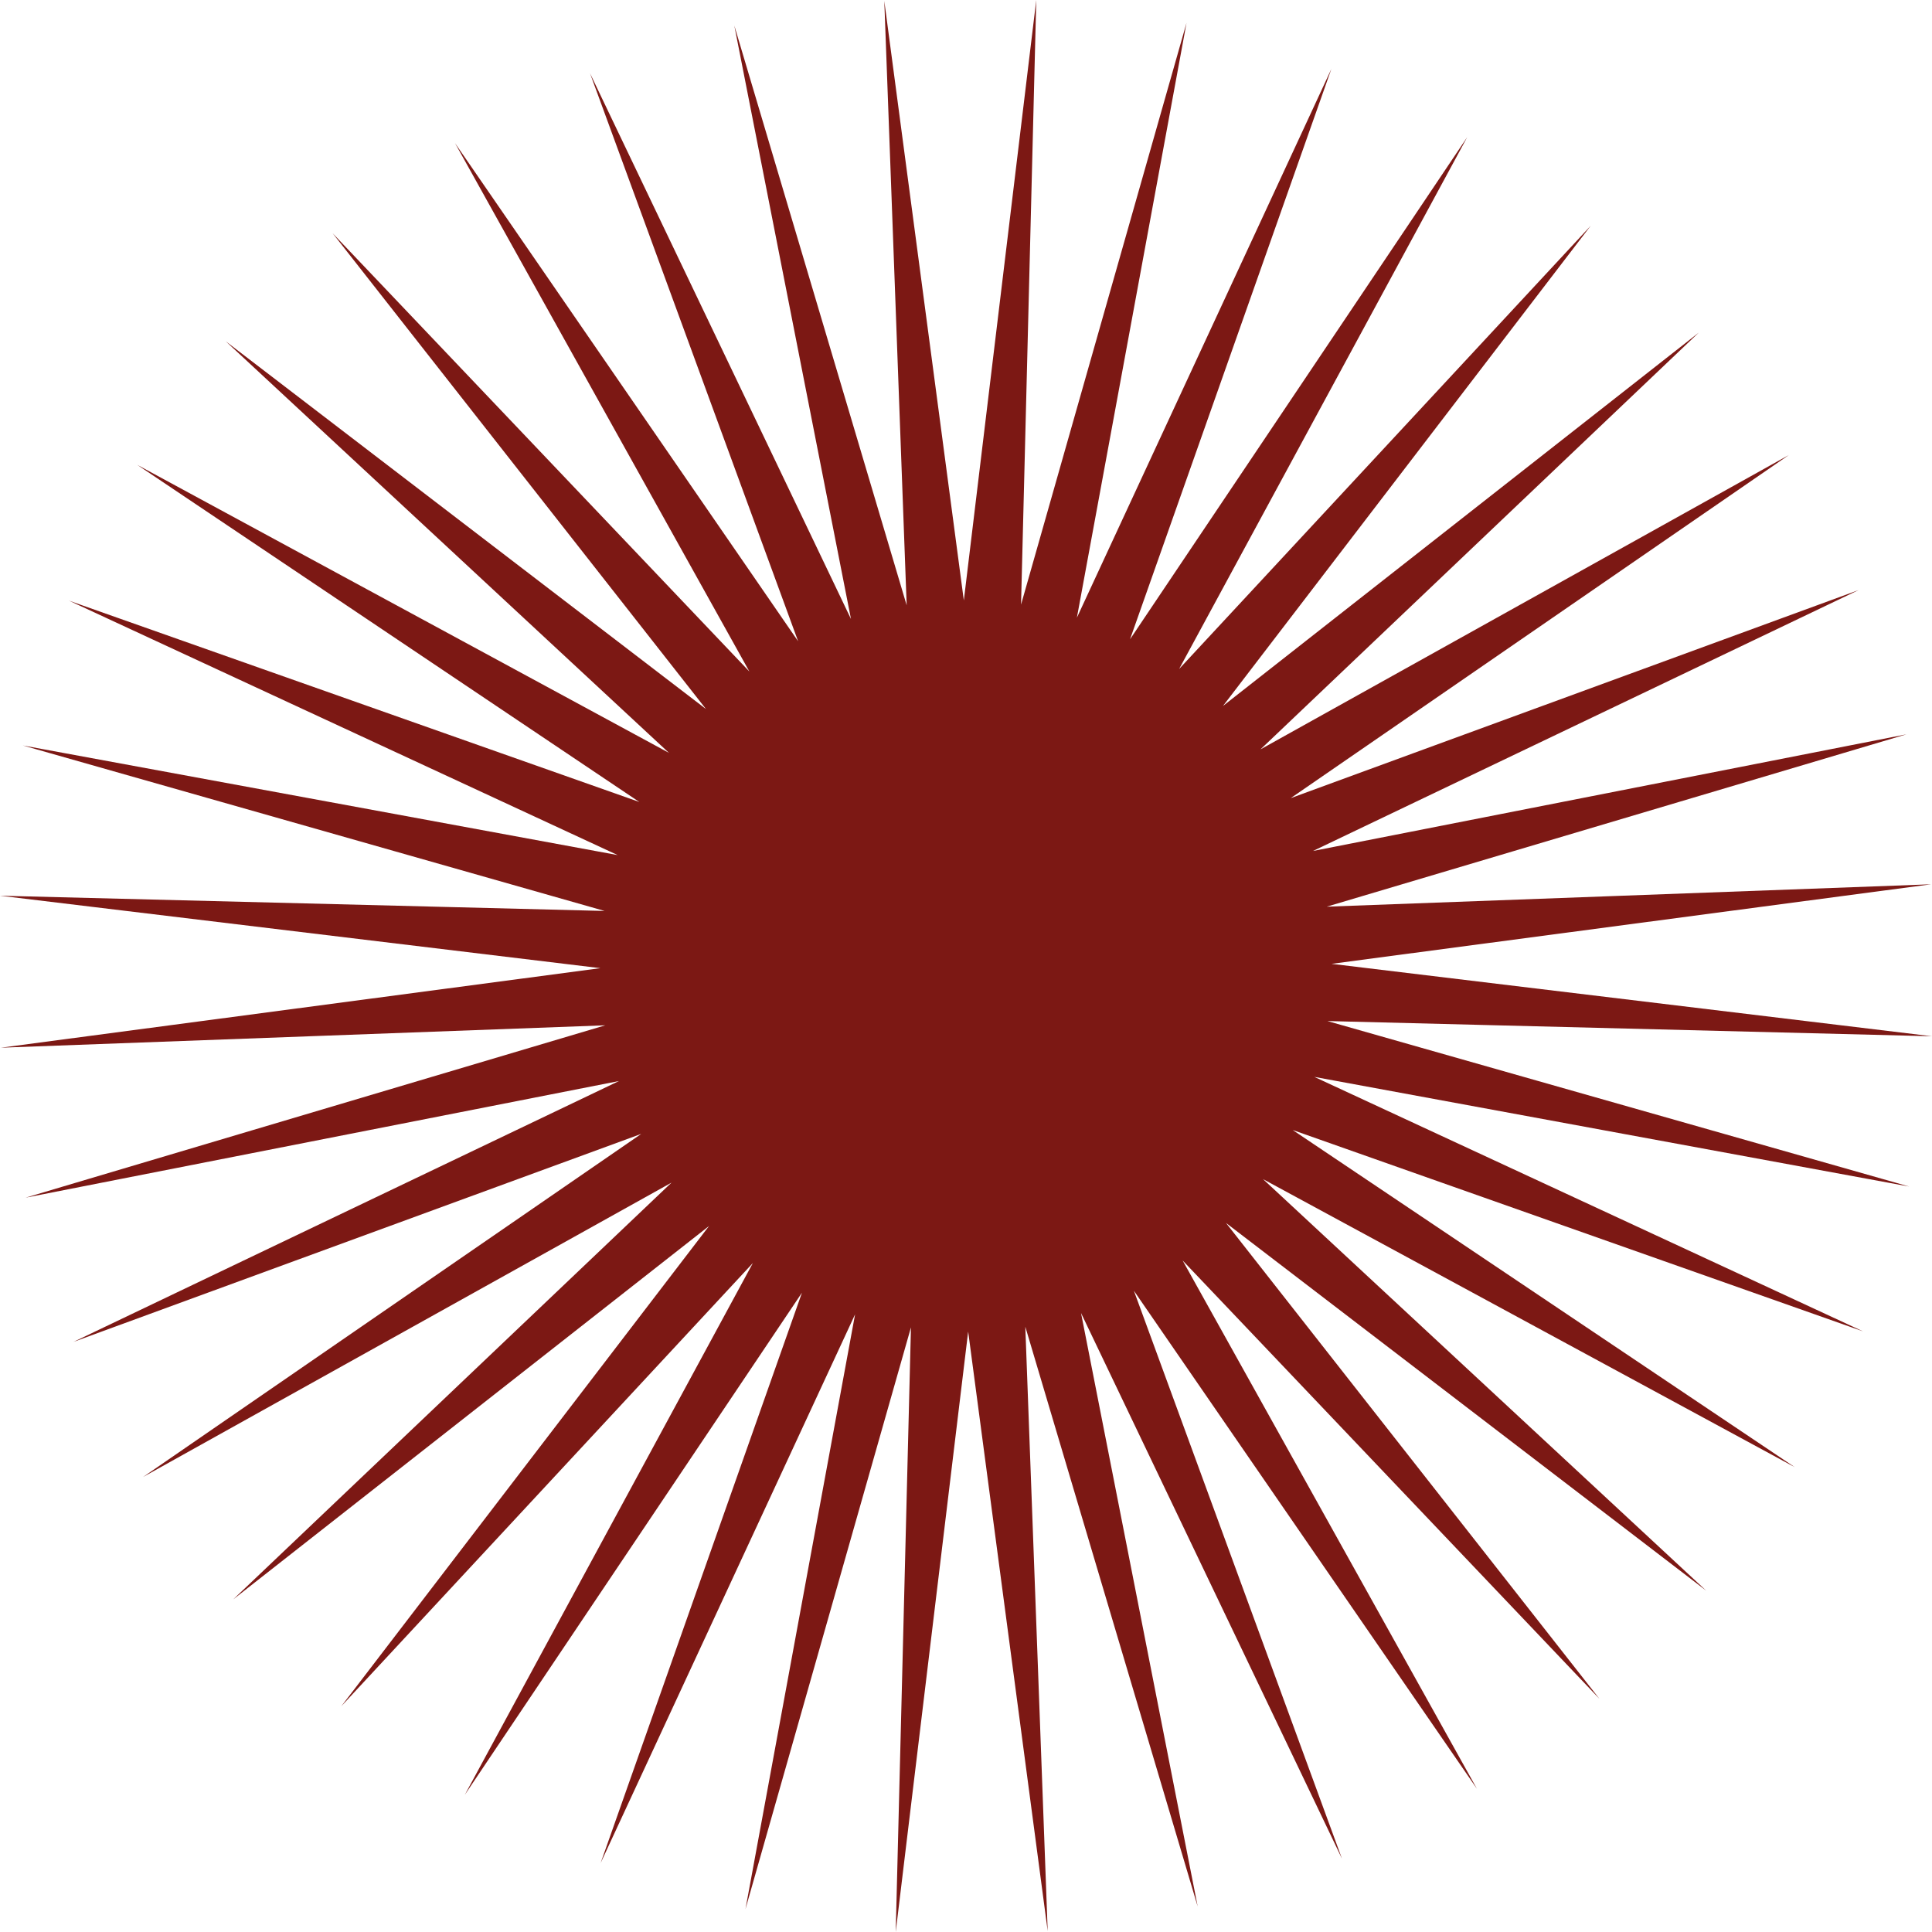 <svg xmlns="http://www.w3.org/2000/svg" viewBox="0 0 1015.7 1015.7"><defs><style>.cls-1{fill:#7c1814;}</style></defs><g id="圖層_2" data-name="圖層 2"><g id="圖層_1-2" data-name="圖層 1"><polygon class="cls-1" points="1003.66 623.78 690.98 566.15 979.42 699.92 679.6 594.08 943.57 771.33 664 619.89 896.99 836.25 644.54 642.94 840.83 893.08 621.73 662.66 776.46 940.42 596.11 678.57 705.49 977.12 568.32 690.27 629.64 1002.26 539.03 697.49 550.8 1015.22 508.99 700.03 470.9 1015.7 478.91 697.84 391.91 1003.66 449.54 690.98 315.78 979.42 421.61 679.6 244.37 943.57 395.81 664 179.45 896.99 372.76 644.54 122.62 840.83 353.04 621.73 75.27 776.46 337.13 596.11 38.58 705.49 325.42 568.32 13.44 629.64 318.21 539.03 0.47 550.8 315.67 508.99 0 470.9 317.86 478.91 12.03 391.91 324.72 449.54 36.27 315.78 336.1 421.61 72.13 244.37 351.7 395.81 118.71 179.45 371.15 372.76 174.87 122.62 393.97 353.04 239.23 75.27 419.59 337.13 310.21 38.58 447.38 325.42 386.05 13.44 476.66 318.21 464.89 0.47 506.71 315.67 544.79 0 536.79 317.86 623.78 12.03 566.15 324.72 699.92 36.27 594.08 336.1 771.33 72.13 619.89 351.7 836.25 118.71 642.94 371.15 893.08 174.87 662.66 393.97 940.42 239.23 678.57 419.59 977.12 310.21 690.27 447.38 1002.26 386.05 697.49 476.66 1015.22 464.89 700.03 506.71 1015.7 544.79 697.84 536.79 1003.66 623.78"/></g></g></svg>